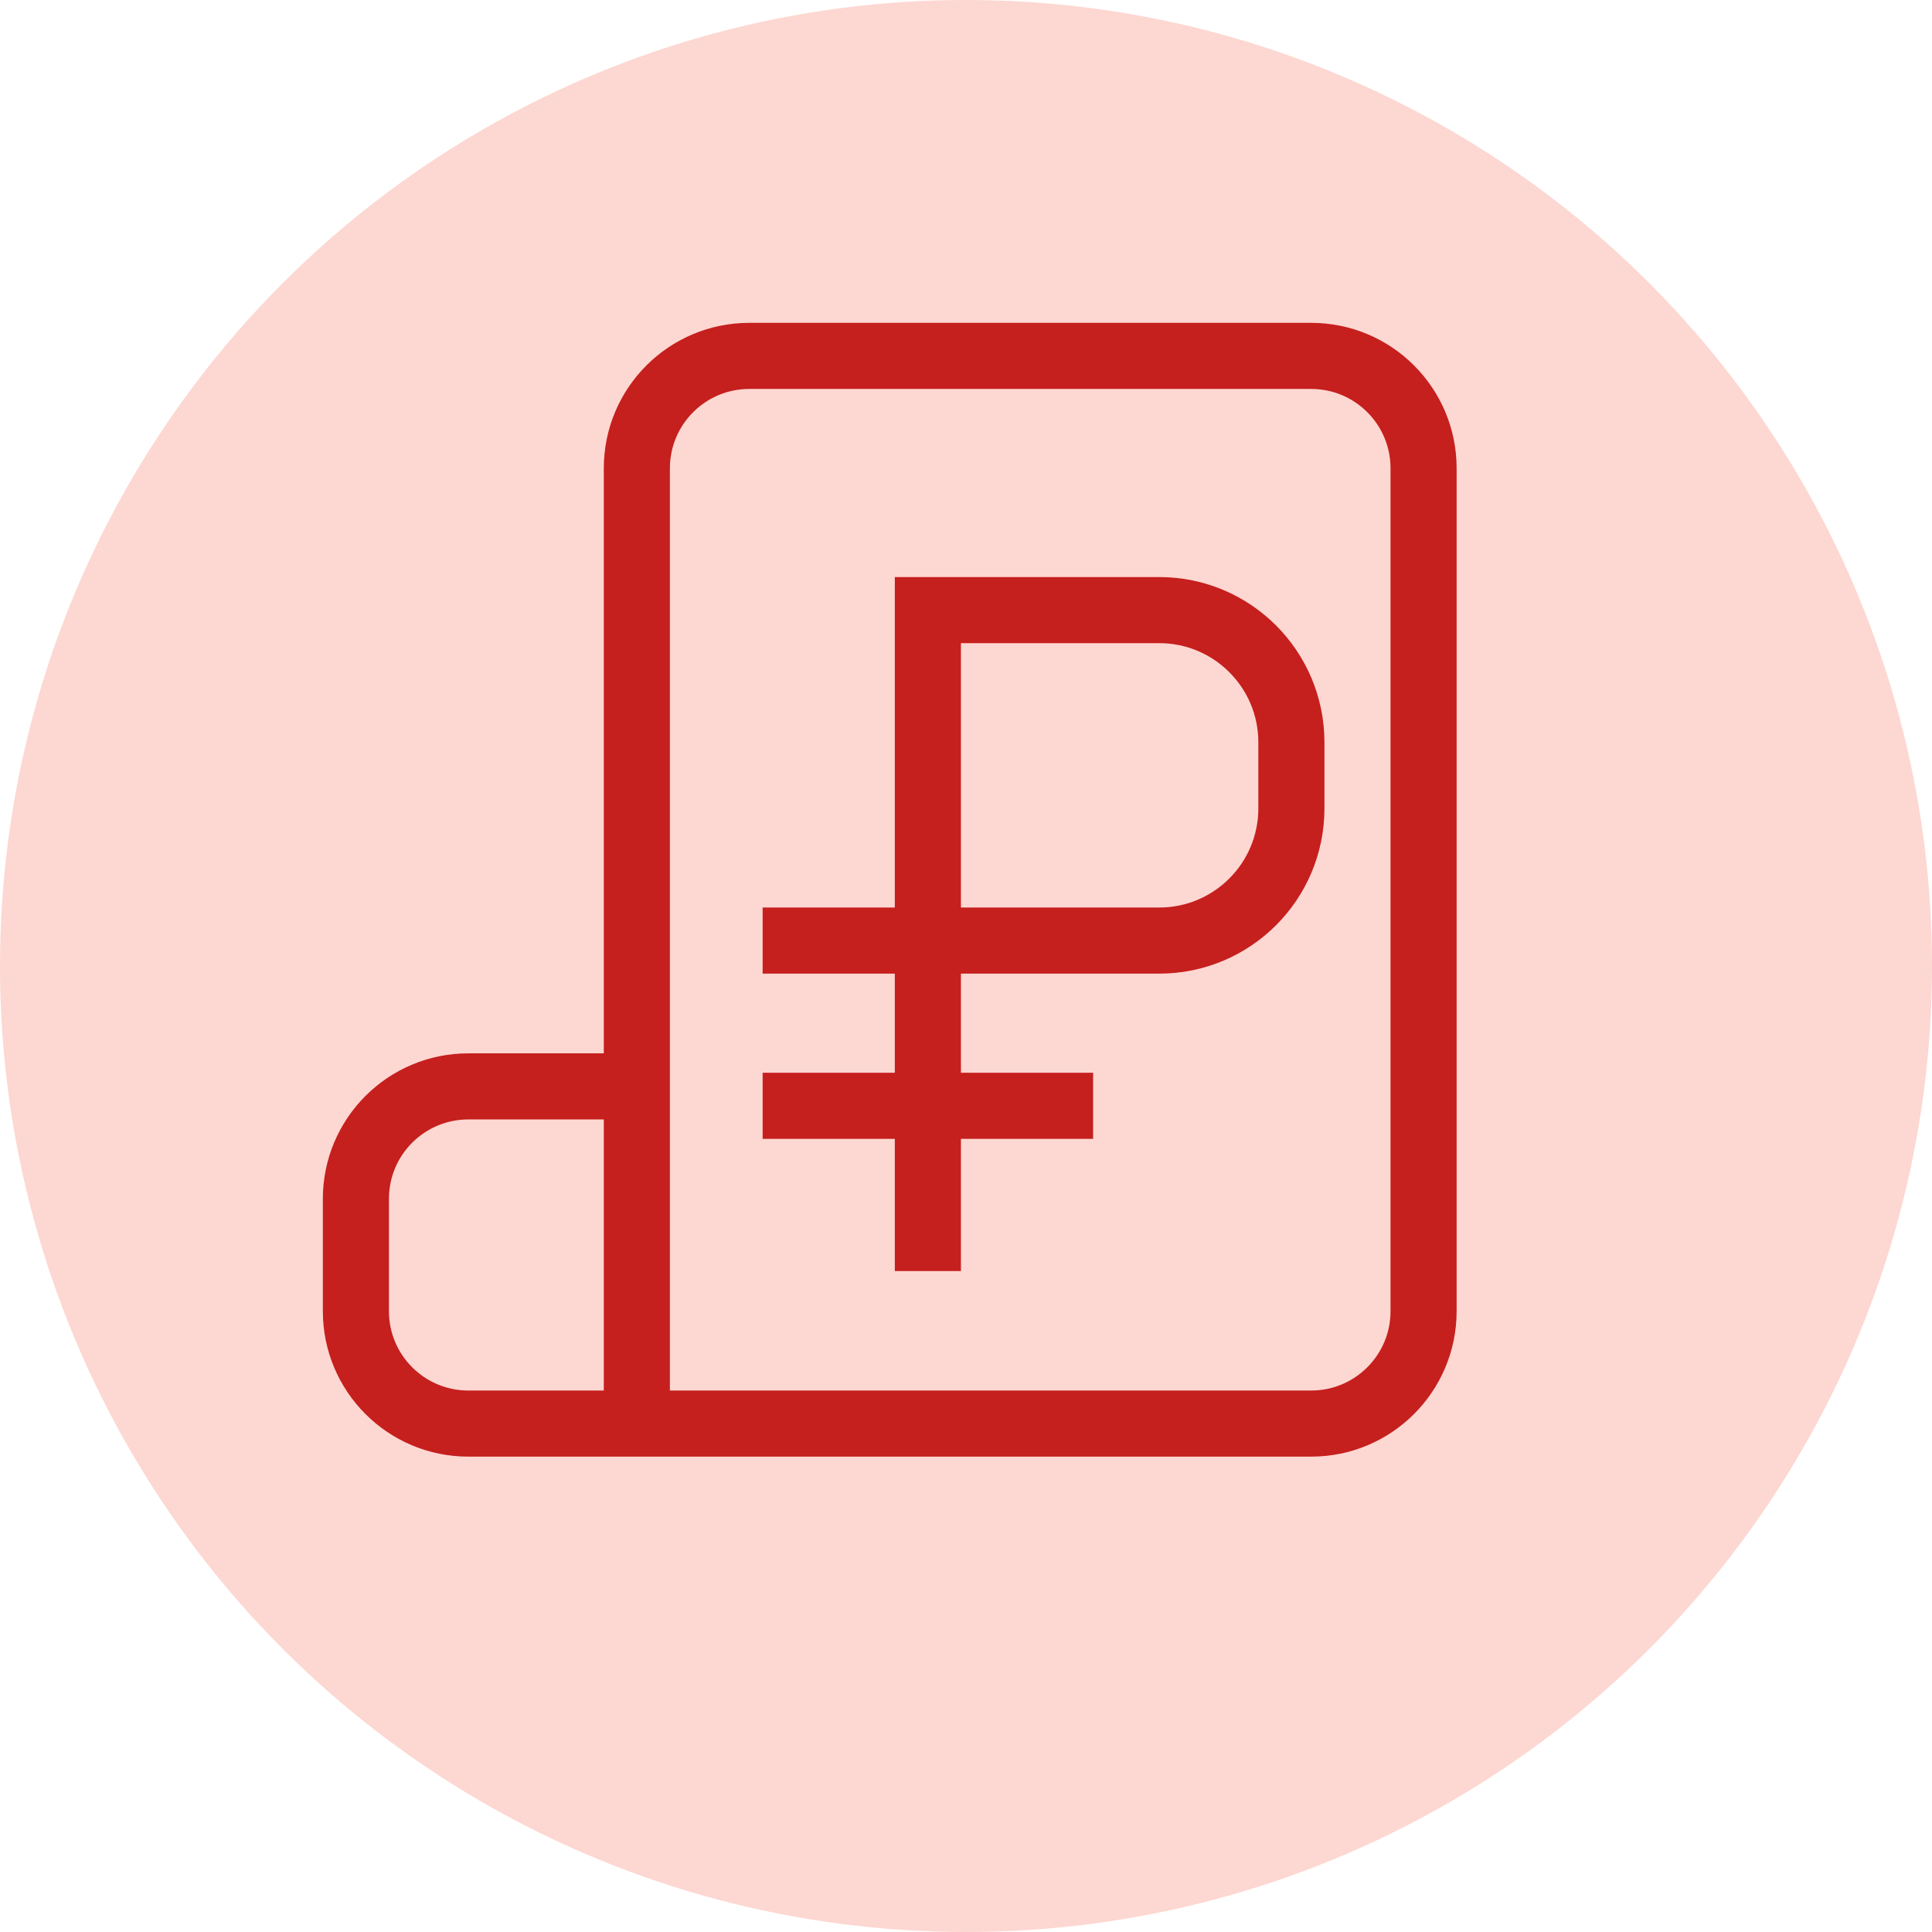 <svg width="38" height="38" viewBox="0 0 38 38" fill="none" xmlns="http://www.w3.org/2000/svg">
<circle cx="19" cy="19" r="19" fill="#FDD7D1"/>
<path d="M12.526 28H25.79C27.01 28 28 27.01 28 25.79V9.211C28 7.99 27.01 7 25.79 7H14.737C13.516 7 12.526 7.99 12.526 9.211V21.368M12.526 28H9.211C7.99 28 7 27.01 7 25.79V23.579C7 22.358 7.99 21.368 9.211 21.368H12.526M12.526 28V21.368" stroke="#C51F1E" stroke-width="1.3"/>
<path d="M18.25 25V12H22.8C24.236 12 25.4 13.164 25.4 14.6V15.9C25.4 17.336 24.236 18.5 22.8 18.5H15M15 21.75H21.5" stroke="#C51F1E" stroke-width="1.3"/>
</svg>
